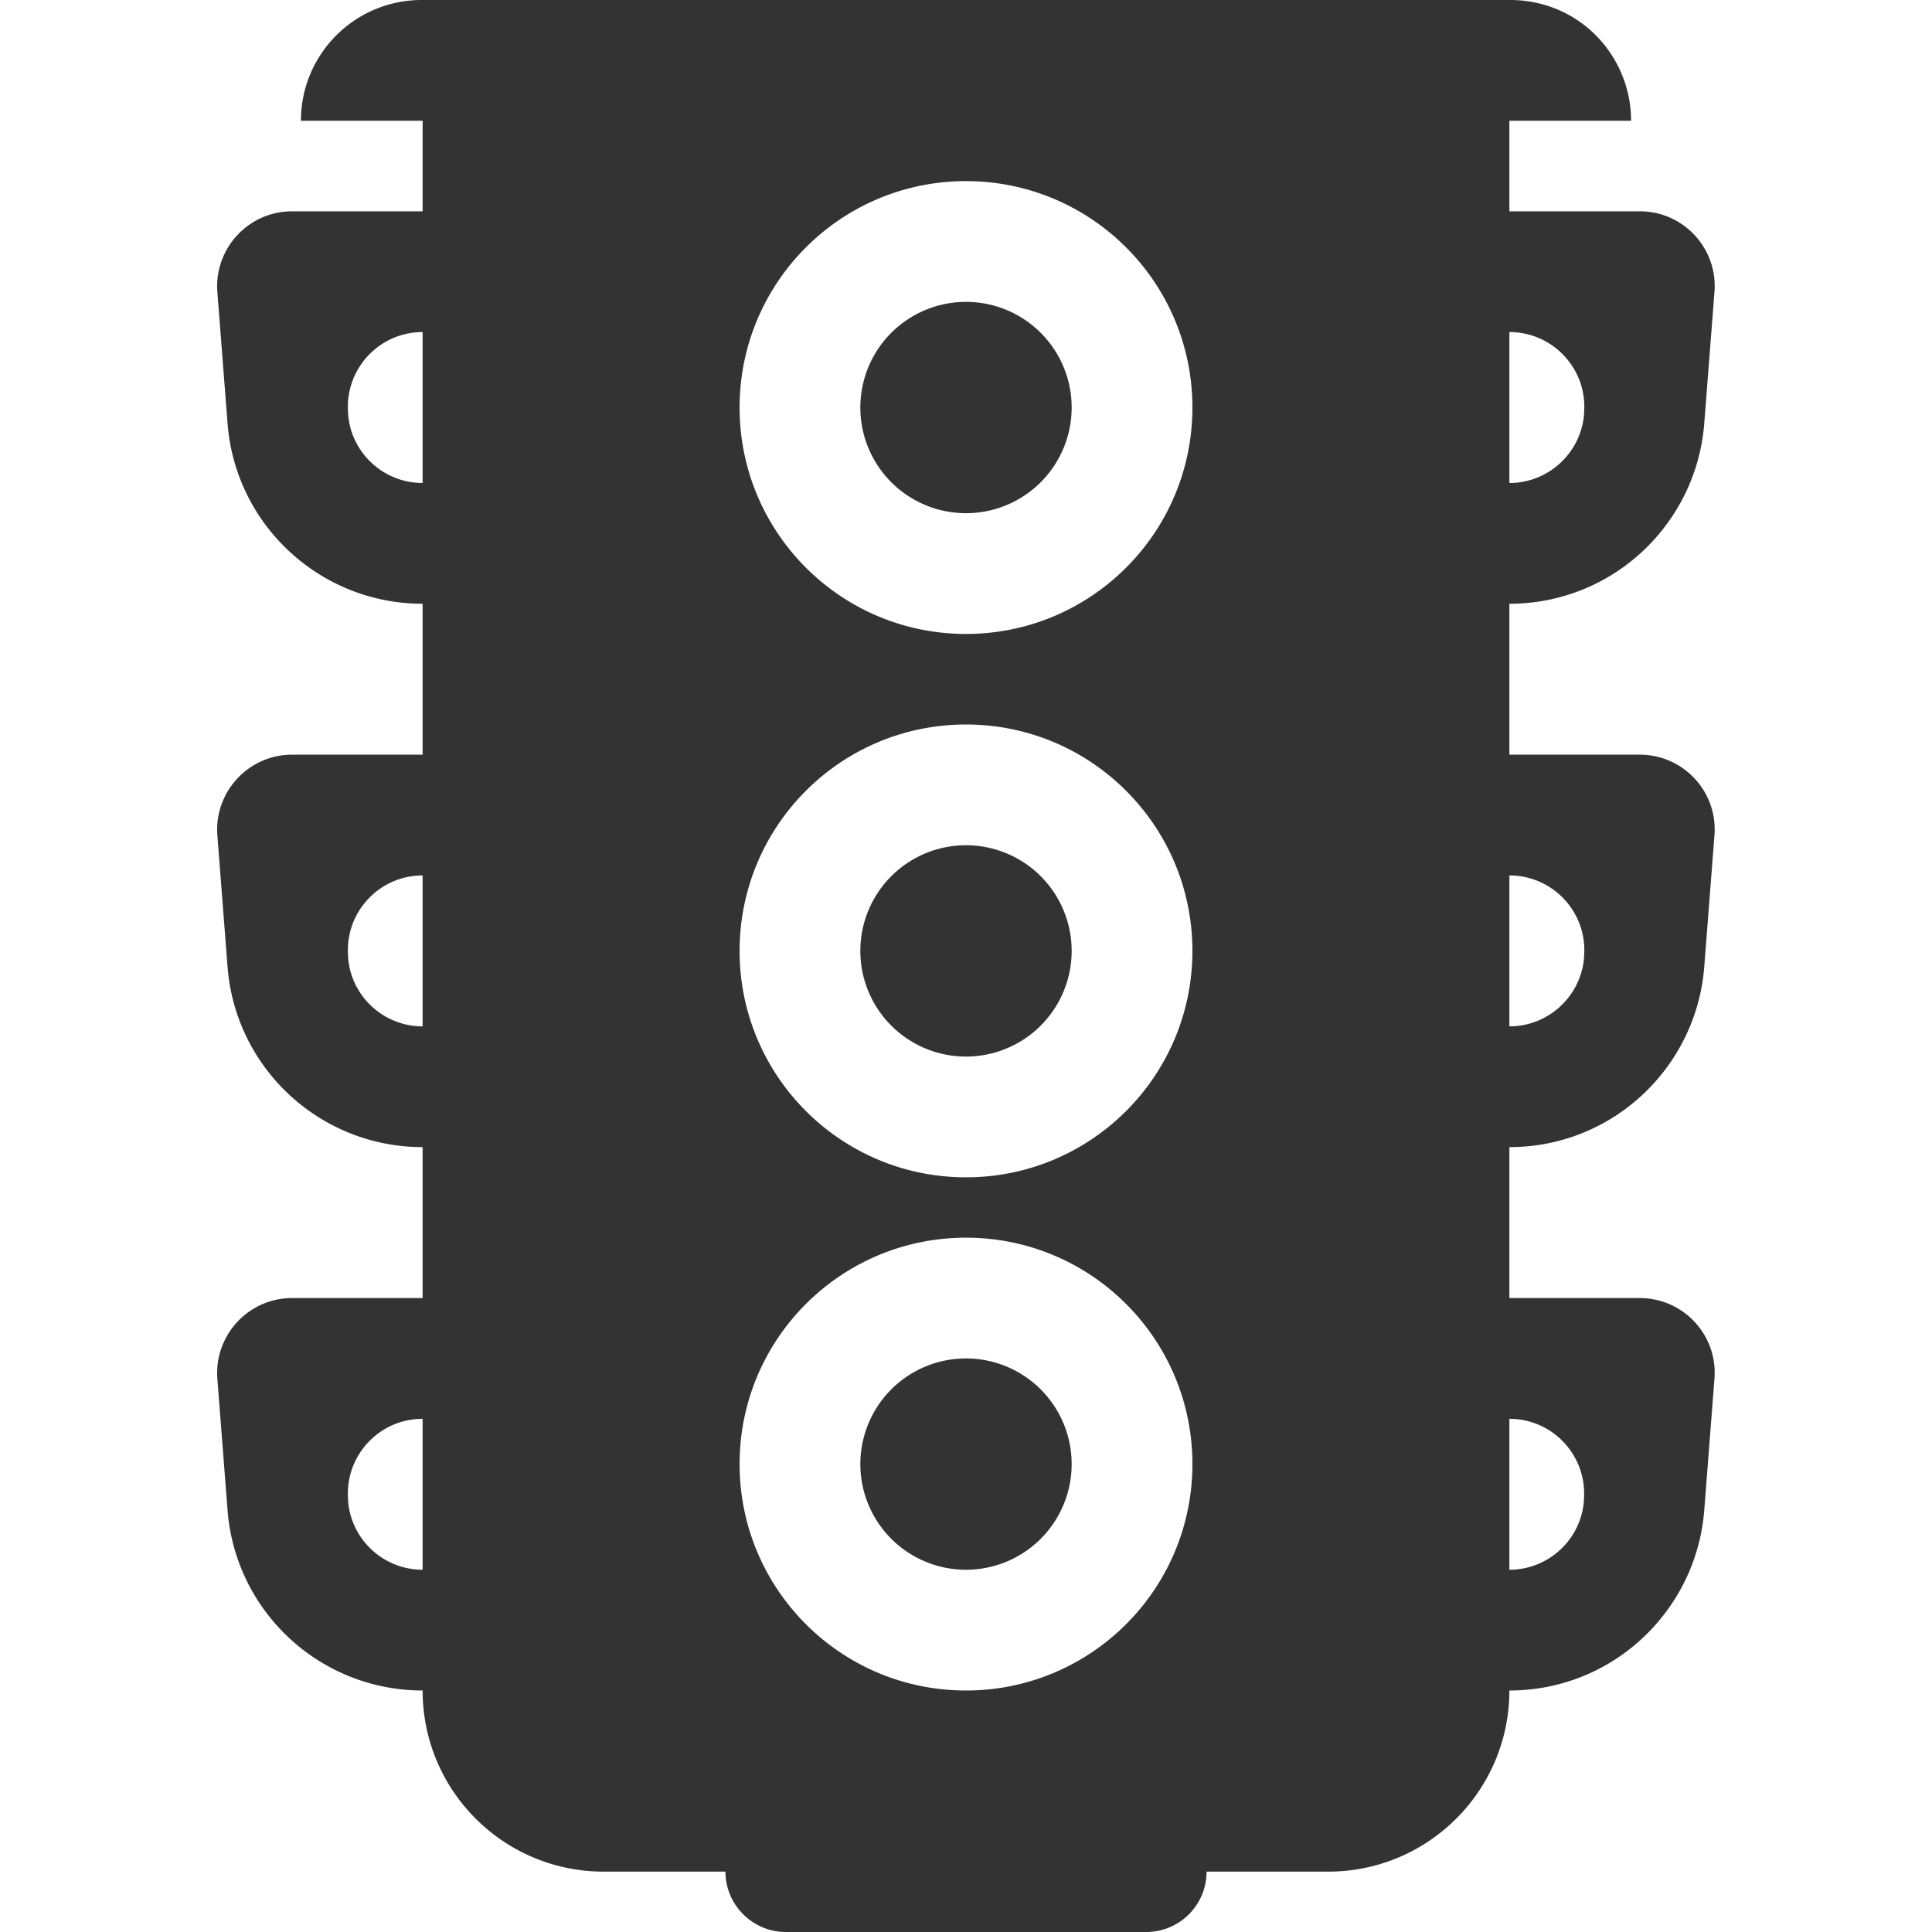 <?xml version="1.0" standalone="no"?><!DOCTYPE svg PUBLIC "-//W3C//DTD SVG 1.1//EN" "http://www.w3.org/Graphics/SVG/1.1/DTD/svg11.dtd"><svg class="icon" width="200px" height="200.00px" viewBox="0 0 1024 1024" version="1.1" xmlns="http://www.w3.org/2000/svg"><path fill="#333333" d="M870.4 580.4c18.5-17.2 30.8-41.1 32.9-68.1l5.4-69.6c1.8-23-16.4-42.7-39.6-42.7H800v-80c27.1 0 51.9-10.4 70.4-27.6 18.5-17.2 30.8-41.1 32.9-68.1l5.4-69.6c1.8-23-16.4-42.7-39.6-42.7H800V64h64.5c0-17.7-7.2-33.7-18.7-45.3S818.2 0 800.5 0h-577c-35.3 0-64 28.6-64 64H224v48h-69.2c-23.1 0-41.3 19.7-39.6 42.7l5.4 69.6c4.1 54 49.2 95.7 103.4 95.7v80h-69.2c-23.1 0-41.3 19.7-39.6 42.7l5.4 69.6c4.1 54 49.2 95.7 103.4 95.7v80h-69.2c-23.1 0-41.3 19.7-39.6 42.7l5.4 69.6c4.1 54 49.2 95.7 103.4 95.7 0 26.5 10.7 50.5 28.1 67.9 17.4 17.4 41.4 28.1 67.9 28.1h64.5c0 8.8 3.6 16.8 9.4 22.6 5.8 5.8 13.8 9.4 22.6 9.4h191c17.7 0 32-14.3 32-32H704c53 0 96-43 96-96 27.1 0 51.9-10.4 70.4-27.6 18.5-17.2 30.8-41.1 32.9-68.1l5.4-69.6c1.8-23-16.4-42.7-39.6-42.7H800v-80c27.1 0 51.9-10.4 70.4-27.6zM800 176c23.2 0 41.4 19.7 39.6 42.7v0.7C838 240 820.7 256 800 256v-80z m0 288c23.2 0 41.4 19.7 39.6 42.7v0.7C838 528 820.7 544 800 544v-80zM224 832c-20.7 0-38-16-39.5-36.6v-0.7c-1.8-23 16.4-42.7 39.5-42.7v80z m0-288c-20.7 0-38-16-39.5-36.6v-0.7c-1.8-23 16.4-42.7 39.5-42.7v80z m0-288c-20.7 0-38-16-39.5-36.6v-0.7c-1.8-23 16.4-42.7 39.5-42.7v80z m288 640c-66.3 0-120-53.7-120-120s53.7-120 120-120 120 53.7 120 120-53.7 120-120 120z m0-272c-66.3 0-120-53.7-120-120s53.7-120 120-120 120 53.7 120 120-53.7 120-120 120z m0-288c-66.3 0-120-53.7-120-120S445.7 96 512 96s120 53.7 120 120-53.7 120-120 120z m288 416c23.1 0 41.3 19.7 39.5 42.7v0.7C838 816 820.7 832 800 832v-80zM512 776m-56 0a56 56 0 1 0 112 0 56 56 0 1 0-112 0ZM512 504m-56 0a56 56 0 1 0 112 0 56 56 0 1 0-112 0ZM512 216m-56 0a56 56 0 1 0 112 0 56 56 0 1 0-112 0Z" /></svg>